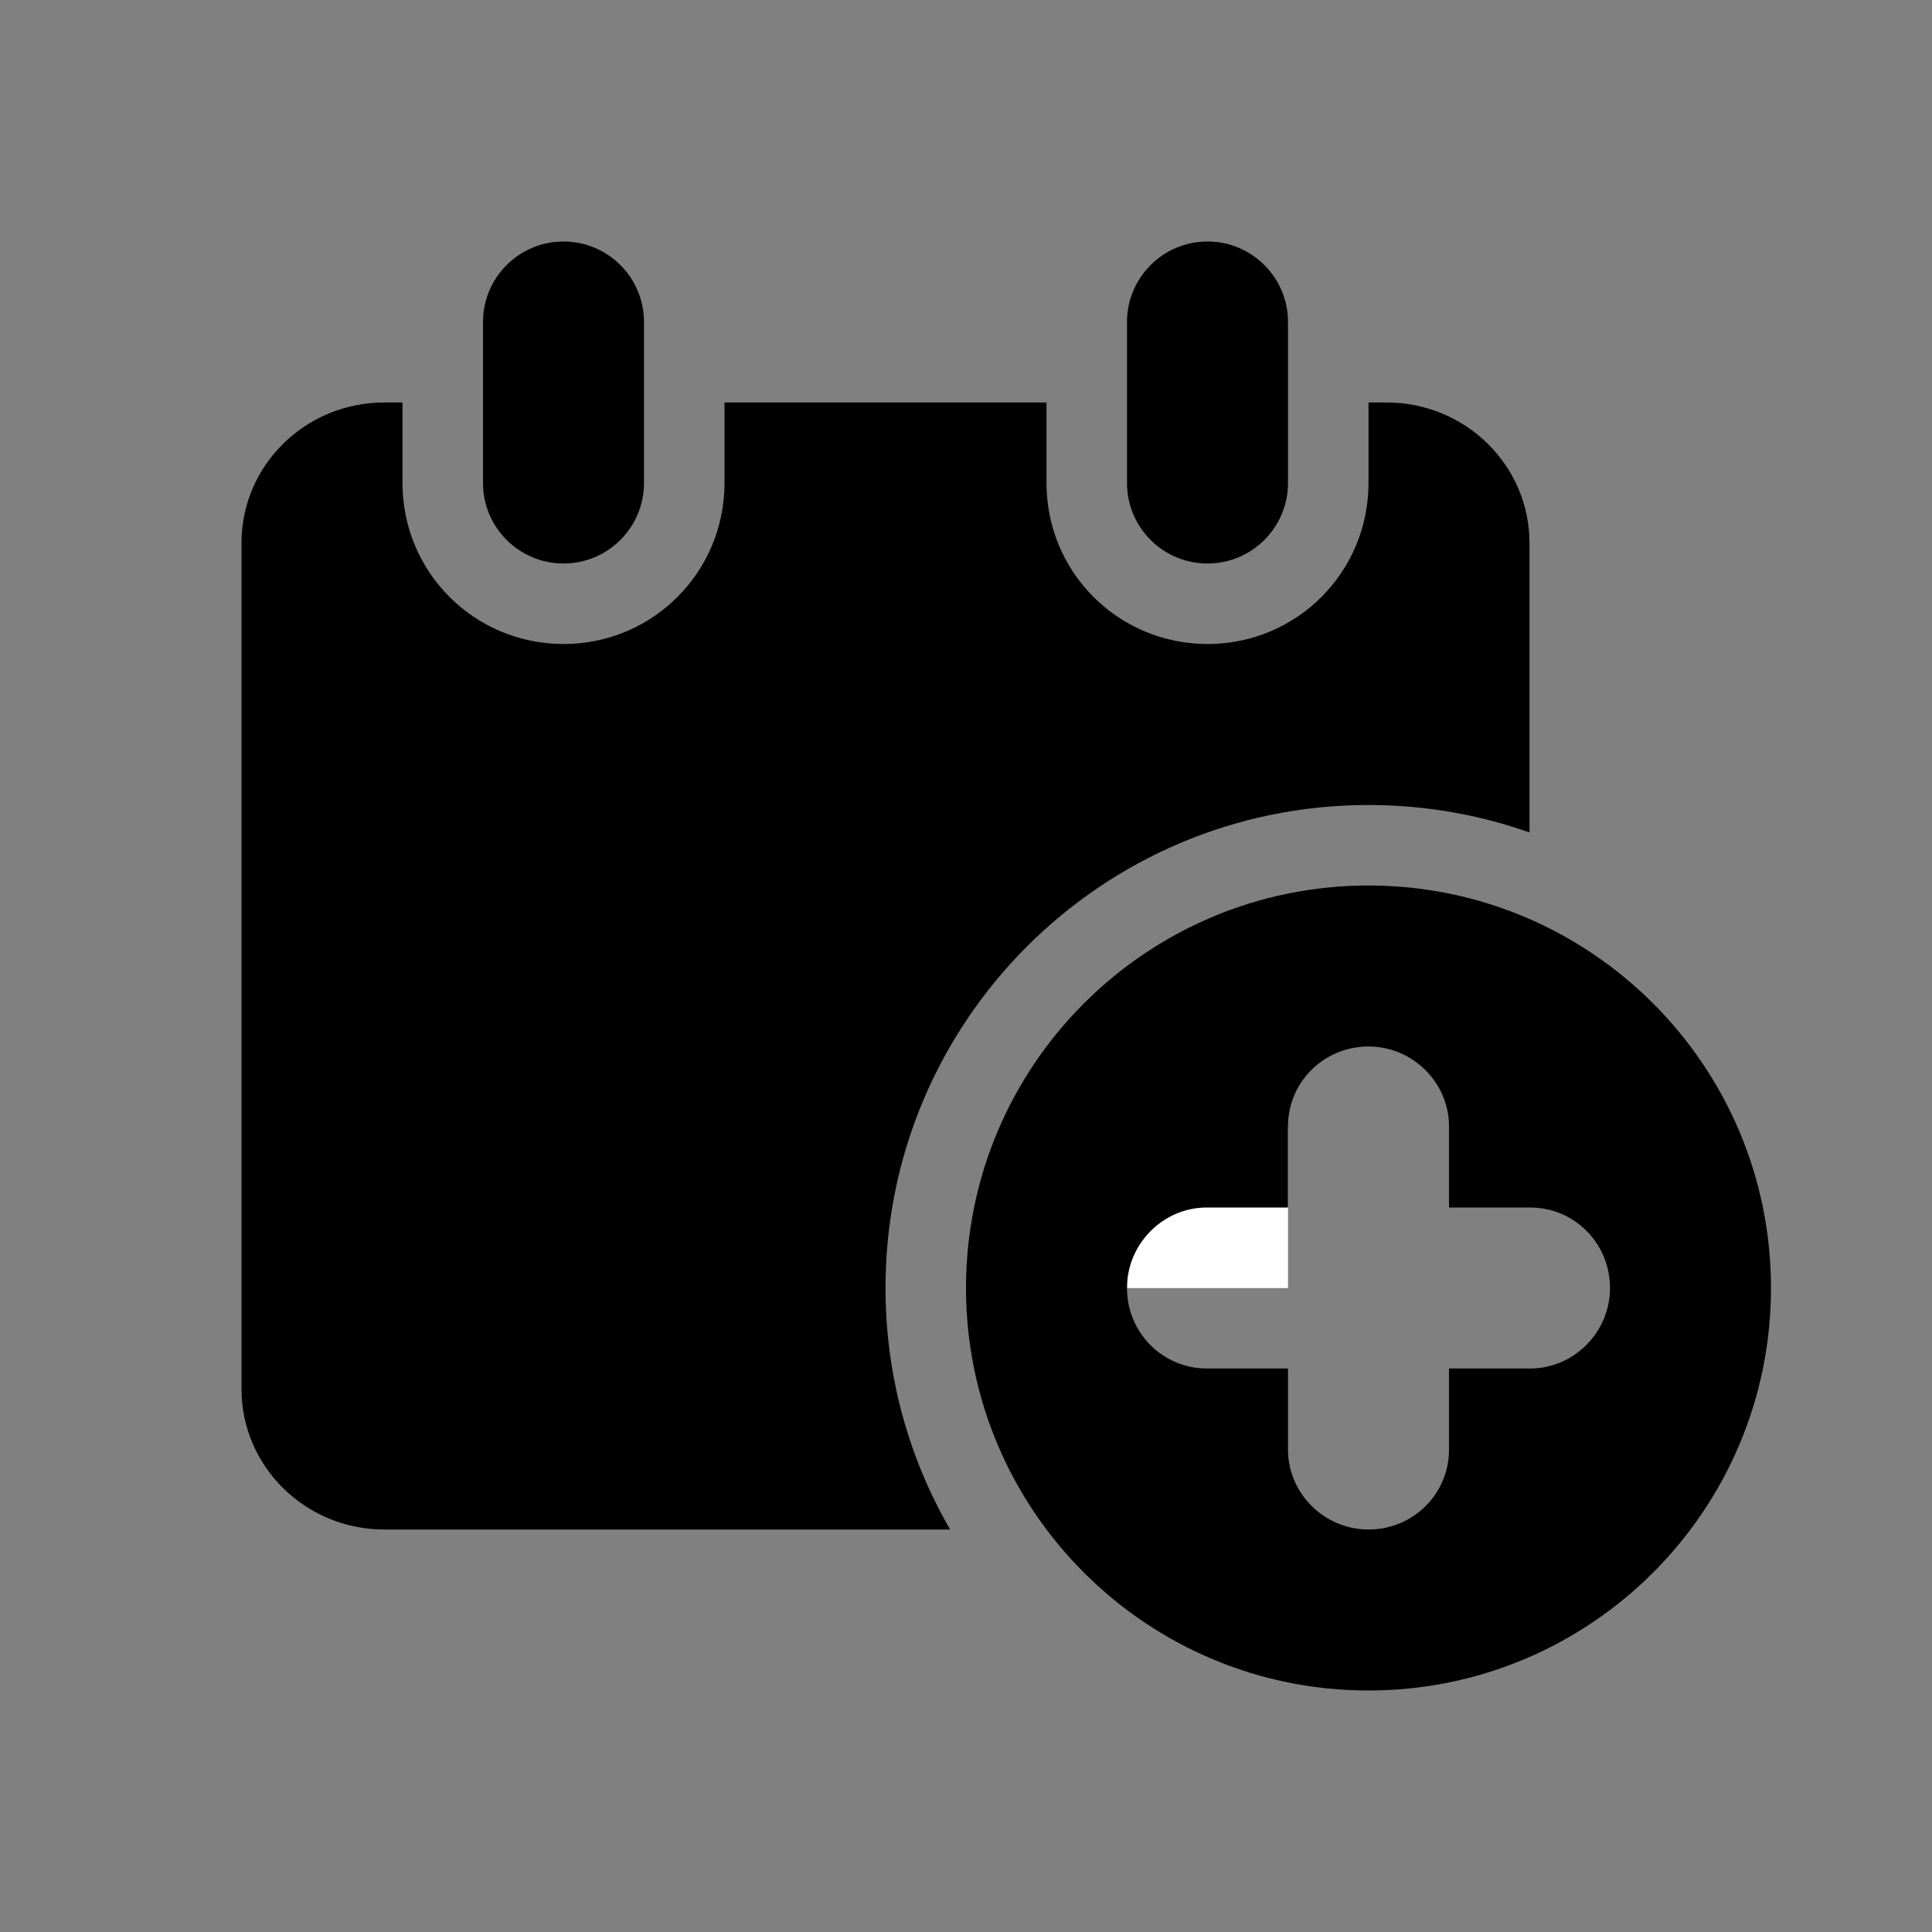 <?xml version="1.0" encoding="UTF-8" standalone="no"?>
<svg width="24px" height="24px" viewBox="0 0 24 24" version="1.1" xmlns="http://www.w3.org/2000/svg" xmlns:xlink="http://www.w3.org/1999/xlink">
    <rect x="0" y="0" width="24" height="24" fill="#808080" stroke="none"/>
    <!-- Generator: Sketch 42 (36781) - http://www.bohemiancoding.com/sketch -->
    <title>schedule 1</title>
    <desc>Created with Sketch.</desc>
    <defs></defs>
    <g id="Global" stroke="none" stroke-width="1" fill="none" fill-rule="evenodd">
        <g id="schedule-1">
            <g id="schedule">
                <path d="M19,10.341 L19,6.745 C19,5.783 18.206,5 17.227,5 L17,5 L17,6 C17,7.105 16.112,8 15,8 C13.895,8 13,7.112 13,6 L13,5 L9,5 L9,6 C9,7.105 8.112,8 7,8 C5.895,8 5,7.112 5,6 L5,5 L4.773,5 C3.793,5 3,5.781 3,6.745 L3,17.255 C3,18.218 3.794,19 4.773,19 L11.803,19 C11.292,18.117 11,17.093 11,16 C11,12.686 13.686,10 17,10 C17.701,10 18.374,10.12 19,10.341 Z" id="Combined-Shape" fill="currentColor"></path>
                <polygon id="Path-Copy-5" fill="#FFFFFF" points="14 16.001 16 16.001 16 14 14 14"></polygon>
                <path d="M14,6 L14,5 L16,5 L16,6 C16,6.552 15.552,7 15,7 C14.448,7 14,6.552 14,6 Z M14,4 C14,3.448 14.448,3 15,3 C15.552,3 16,3.448 16,4 L16,5 L14,5 L14,4 Z" id="Combined-Shape" fill="currentColor"></path>
                <path d="M6,4 C6,3.448 6.448,3 7,3 C7.552,3 8,3.448 8,4 L8,5 L6,5 L6,4 Z M6,6 L6,5 L8,5 L8,6 C8,6.552 7.552,7 7,7 C6.448,7 6,6.552 6,6 Z" id="Combined-Shape" fill="currentColor"></path>
                <path d="M18,15 L18,13.991 C18,13.451 17.552,13 17,13 C16.444,13 16,13.444 16,13.991 L16,15 L14.991,15 C14.451,15 14,15.448 14,16 C14,16.556 14.444,17 14.991,17 L16,17 L16,18.009 C16,18.549 16.448,19 17,19 C17.556,19 18,18.556 18,18.009 L18,17 L19.009,17 C19.549,17 20,16.552 20,16 C20,15.444 19.556,15 19.009,15 L18,15 Z M17,21 C14.239,21 12,18.761 12,16 C12,13.239 14.239,11 17,11 C19.761,11 22,13.239 22,16 C22,18.761 19.761,21 17,21 Z" id="Combined-Shape" fill="currentColor"></path>
            </g>
        </g>
    </g>
</svg>